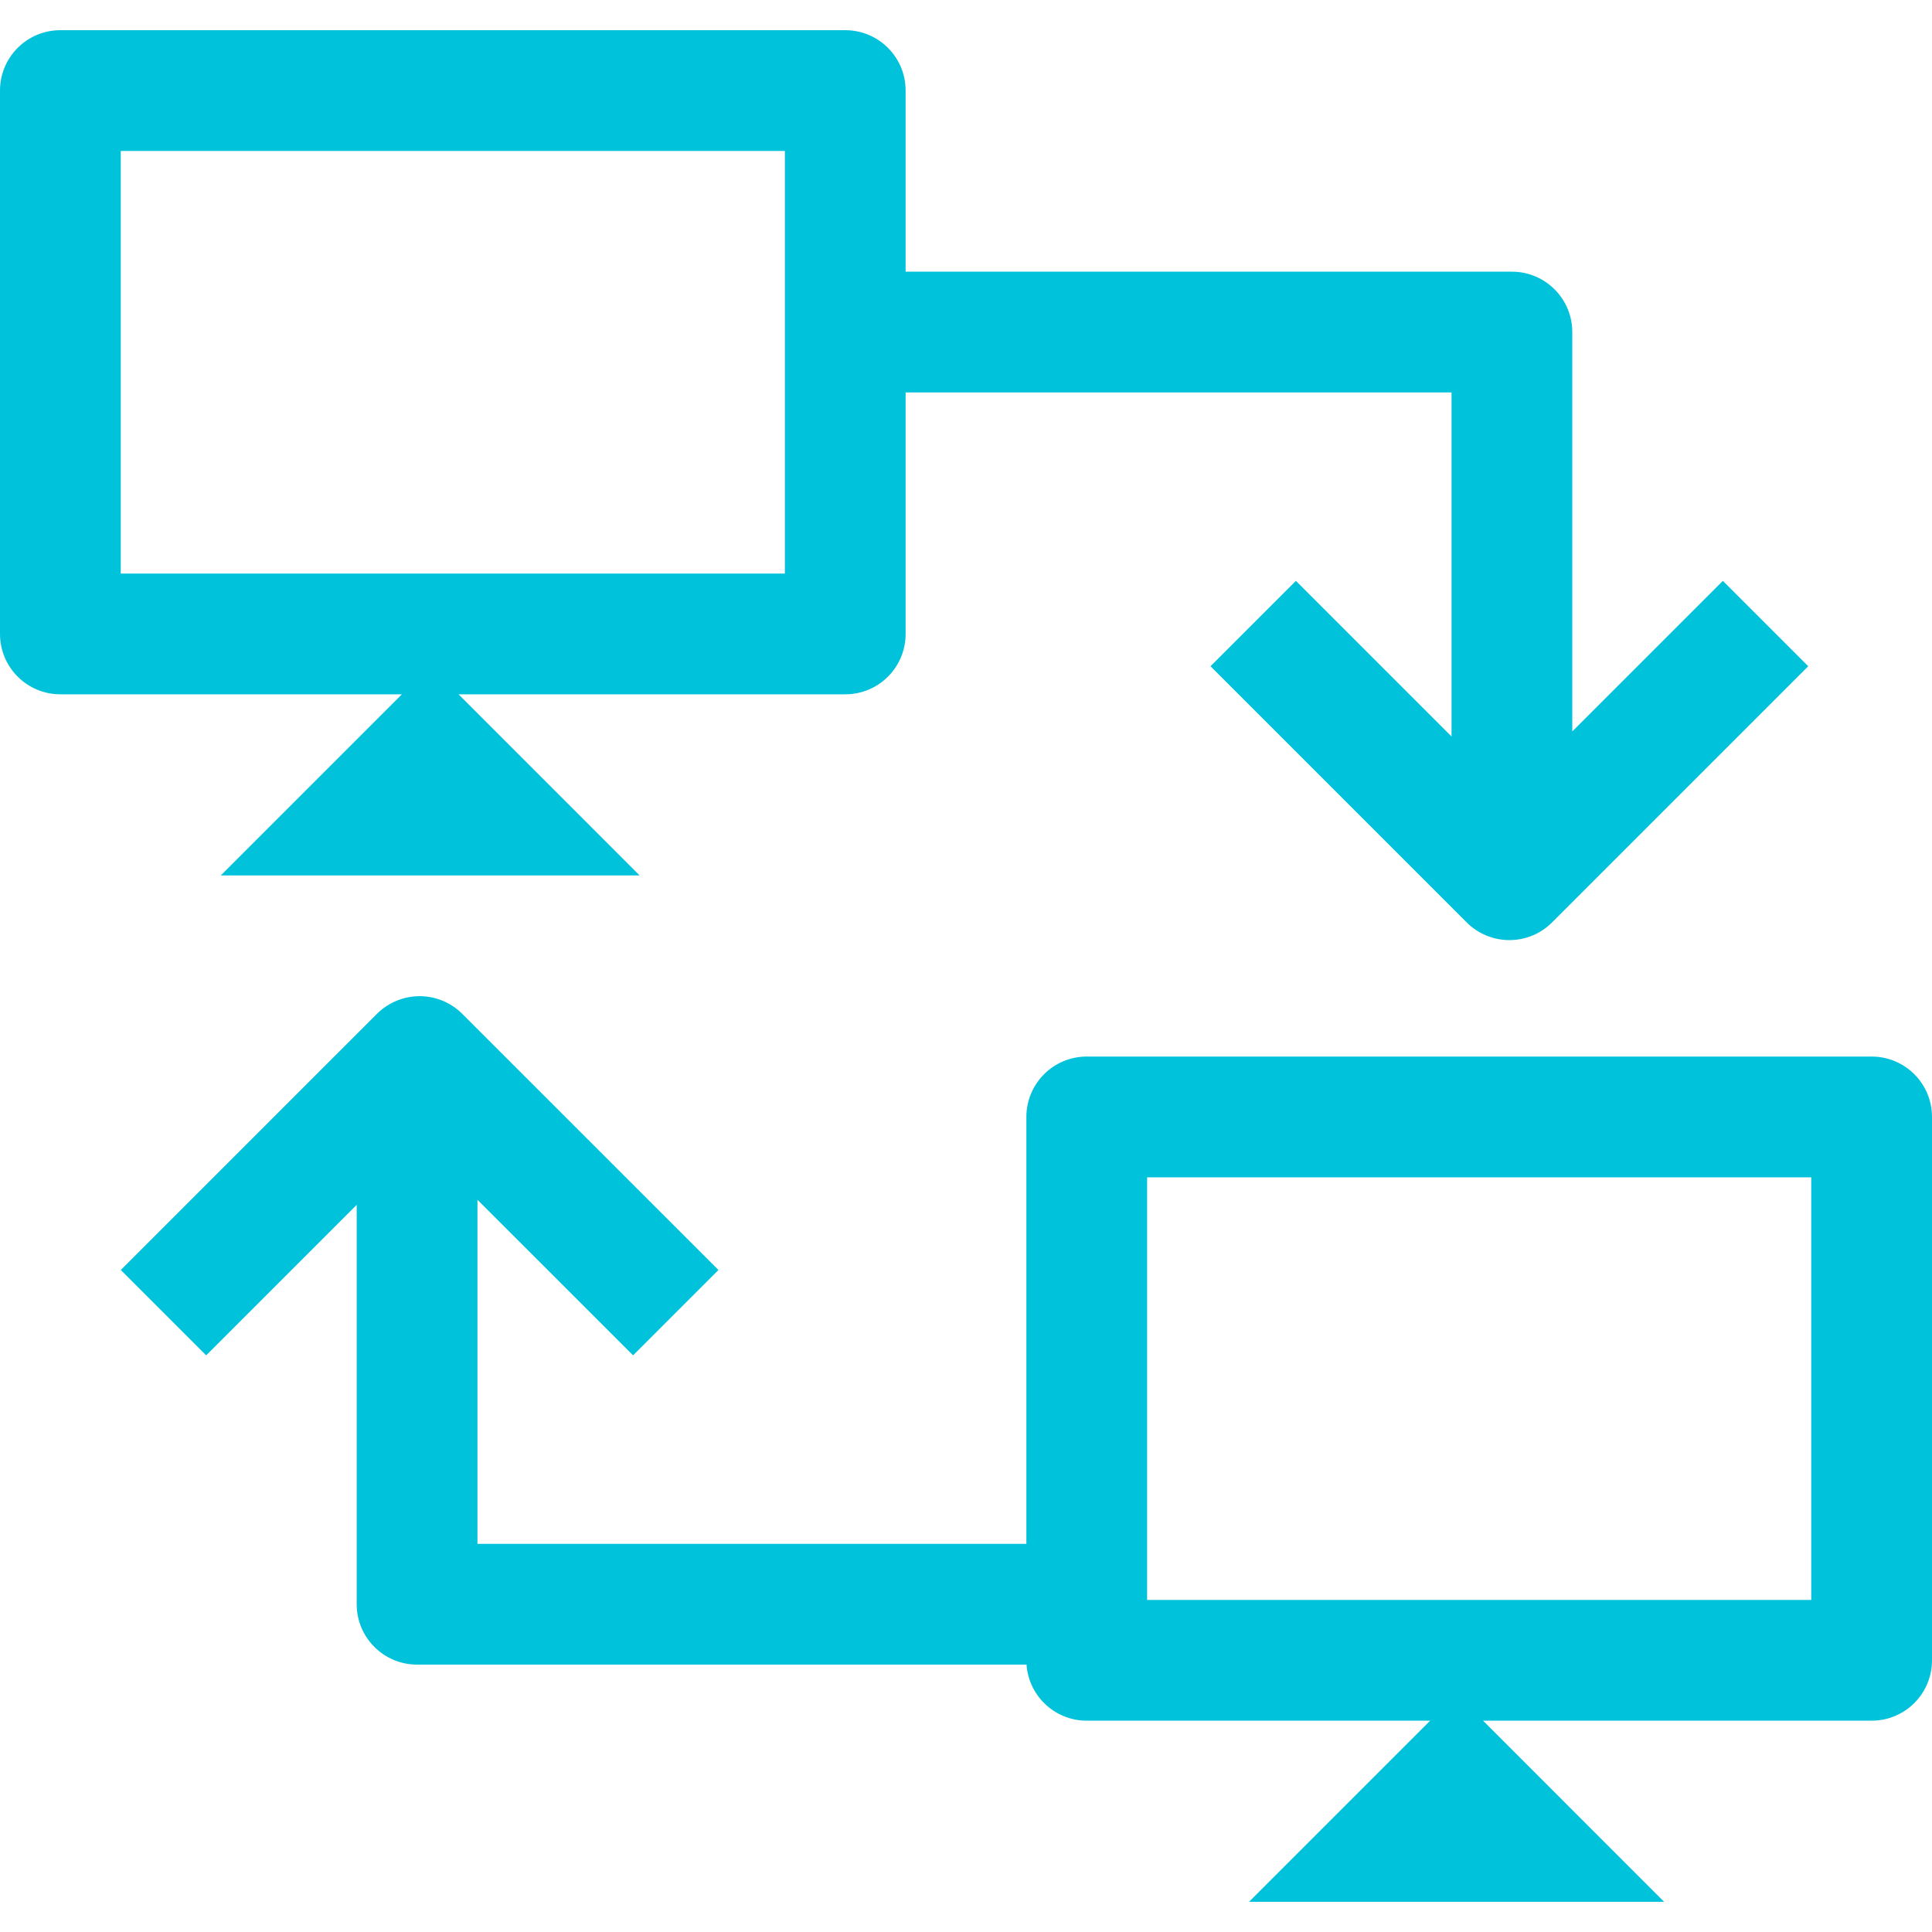 <?xml version="1.0" encoding="utf-8"?>
<svg xmlns="http://www.w3.org/2000/svg" height="48" width="48" viewBox="0 0 48 48">
  <g>
    <path id="path1" transform="rotate(0,24,24) translate(0,0.75) scale(1.5,1.5)  " fill="#00C2DA" d="M19,19L19,26 30,26 30,19z M6.95,16C7.206,16,7.462,16.098,7.657,16.293L11.9,20.535 10.486,21.949 7.908,19.372 7.908,25.071 17,25.071 17,18C17,17.447,17.448,17,18,17L31,17C31.552,17,32,17.447,32,18L32,27C32,27.553,31.552,28,31,28L24.564,28 27.563,31 20.688,31 23.688,28 18,28C17.483,28,17.056,27.607,17.005,27.102L17.004,27.071 6.908,27.071C6.356,27.071,5.908,26.624,5.908,26.071L5.908,19.456 3.415,21.949 2.001,20.535 6.243,16.293C6.439,16.098,6.695,16,6.95,16z M2,2L2,9 13,9 13,2z M1,0L14,0C14.552,4.2518788E-09,15,0.447,15,1L15,4 25.042,4C25.594,4,26.042,4.448,26.042,5L26.042,11.615 28.536,9.121 29.95,10.535 25.707,14.778C25.52,14.966 25.265,15.071 25,15.071 24.735,15.071 24.48,14.966 24.293,14.778L20.05,10.535 21.464,9.121 24.042,11.699 24.042,6 15,6 15,10C15,10.553,14.552,11,14,11L7.595,11 10.594,14 3.657,14 6.657,11 1,11C0.448,11,0,10.553,0,10L0,1C0,0.447,0.448,4.2518788E-09,1,0z" />
  </g>
</svg>

